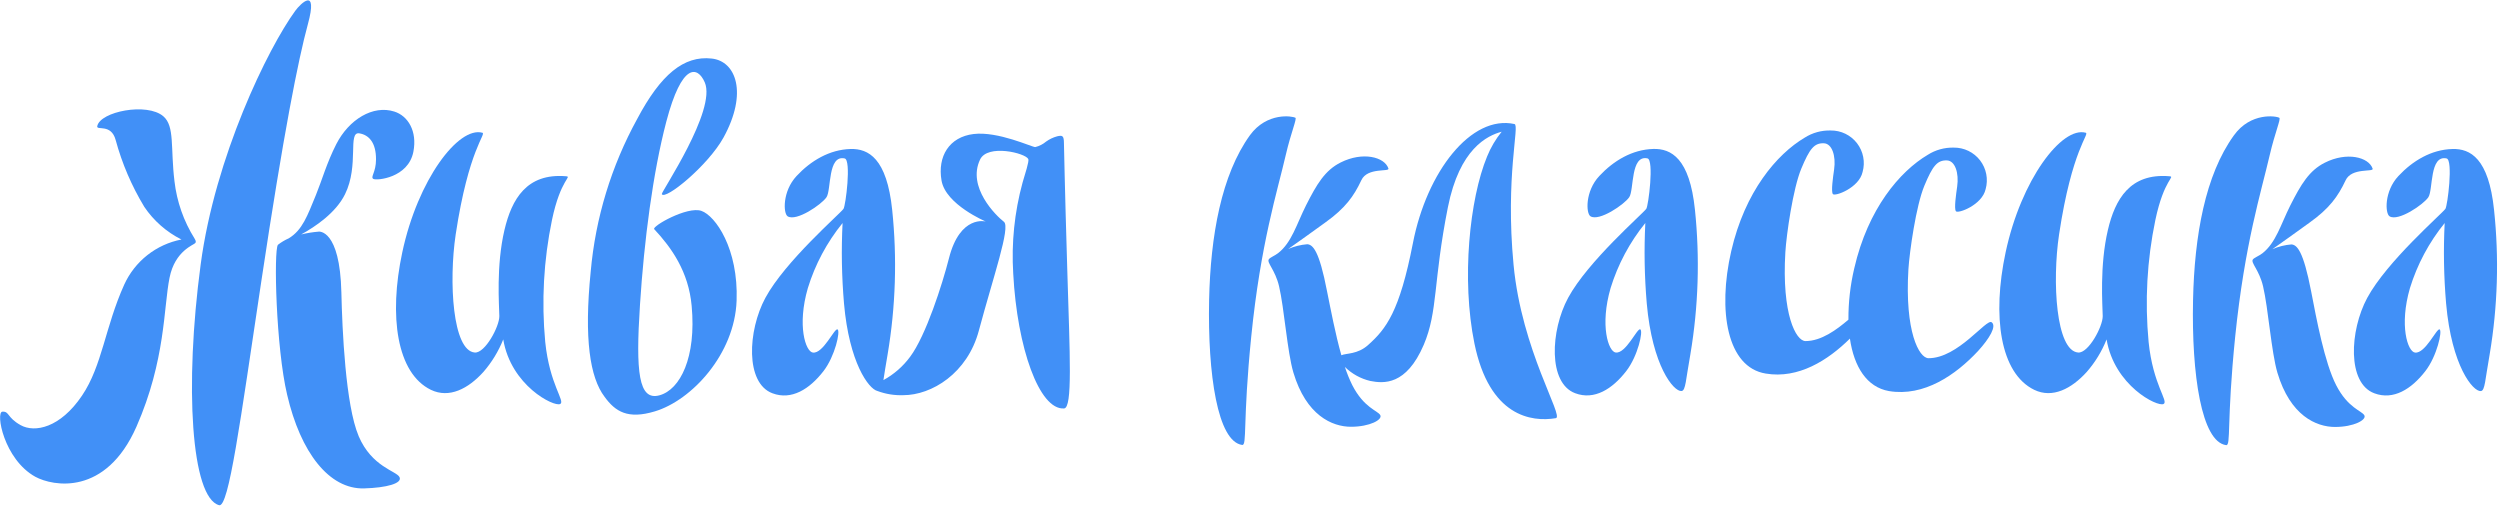 <svg width="524" height="106" viewBox="0 0 524 106" fill="none" xmlns="http://www.w3.org/2000/svg">
    <path fill-rule="evenodd" clip-rule="evenodd" d="M317.45 26C308.35 24 299.05 36 296.15 50.94C293.34 65.36 290.53 68.94 286.76 72.31C284.54 74.31 282.17 74 281.15 74.46C279.88 69.98 278.91 64.8 278.15 61.06C276.49 52.43 275.15 51.29 274.01 51.19C272.631 51.3 271.279 51.638 270.01 52.19C272.01 50.79 274.92 48.71 277.76 46.65C281.96 43.65 283.76 41.14 285.34 37.77C286.62 35 291.34 36.11 291.01 35.3C290.18 32.87 285.61 31.74 281.01 34.05C277.71 35.7 276.01 38.57 273.74 43.05C271.74 47.05 270.74 50.83 267.9 53.05C267.17 53.62 266.22 53.95 265.95 54.34C265.45 55.04 267.27 56.53 268.09 59.99C269.17 64.55 269.81 73.76 271.09 78.07C273.77 87.07 279.22 89.45 283.17 89.45C287.12 89.45 289.85 87.95 289.3 87C288.75 86.05 285.89 85.5 283.44 80.73C282.833 79.495 282.315 78.219 281.89 76.91C283.359 78.361 285.2 79.378 287.21 79.85C289.98 80.39 294.74 80.85 298.42 72.27C301.42 65.19 300.36 59.14 303.48 43.43C305.92 31.17 311.71 28.43 314.75 27.61C313.478 29.183 312.447 30.935 311.69 32.81C308.02 41.7 306.29 58.54 309.04 71.99C312.17 87.28 320.98 88.51 326.1 87.65C327.87 87.35 318.94 73.46 317.24 55.48C315.48 36.95 318.56 26.26 317.45 26.01V26ZM271.51 24.65C271.88 24.87 270.59 27.78 269.51 32.43C267.73 40.14 264.23 51 262.26 70.55C260.45 88.61 261.42 93.4 260.36 93.26C255.22 92.57 253.11 78.49 253.43 62.88C253.72 49.38 256.02 36.62 261.99 28.34C265.54 23.47 270.9 24.31 271.51 24.69V24.65Z" fill="#4190F7"/>
    <path fill-rule="evenodd" clip-rule="evenodd" d="M477.742 24.69C477.132 24.31 471.742 23.47 468.222 28.38C462.222 36.66 459.952 49.38 459.662 62.92C459.332 78.53 461.442 92.61 466.592 93.3C467.652 93.44 466.672 88.65 468.492 70.59C470.492 51.04 473.962 40.18 475.742 32.47C476.822 27.82 478.112 24.91 477.742 24.69Z" fill="#4190F7"/>
    <path fill-rule="evenodd" clip-rule="evenodd" d="M489.672 80.76C487.222 75.99 485.532 66.84 484.422 61.1C482.762 52.47 481.422 51.33 480.292 51.23C478.913 51.34 477.561 51.678 476.292 52.23C478.292 50.83 481.192 48.75 484.042 46.69C488.252 43.69 490.042 41.18 491.632 37.81C492.902 35.04 497.632 36.15 497.302 35.34C496.462 32.91 491.892 31.78 487.302 34.09C484.002 35.74 482.302 38.61 480.032 43.09C478.032 47.09 477.032 50.87 474.202 53.09C473.462 53.66 472.512 53.99 472.202 54.38C471.702 55.08 473.532 56.57 474.342 60.03C475.422 64.59 476.072 73.8 477.342 78.11C480.022 87.11 485.472 89.49 489.422 89.49C493.372 89.49 496.102 87.99 495.562 87.04C495.022 86.09 492.132 85.53 489.672 80.76Z" fill="#4190F7"/>
    <path fill-rule="evenodd" clip-rule="evenodd" d="M346.541 31.22C342.111 31.34 338.201 33.69 335.211 36.89C332.221 40.09 332.411 44.74 333.361 45.33C335.181 46.47 340.461 42.86 341.491 41.33C342.521 39.8 341.721 32.41 345.311 33.2C346.721 33.51 345.511 43.13 345.061 43.77C344.291 44.84 332.821 54.77 328.681 62.42C324.961 69.32 324.461 80.3 330.161 82.42C334.161 83.93 337.941 81.55 340.851 77.79C343.301 74.64 344.461 69.34 343.801 69.03C343.141 68.72 340.801 74.16 338.651 73.89C337.101 73.69 335.311 68.21 337.581 60.38C339.113 55.41 341.584 50.779 344.861 46.74C344.579 52.36 344.68 57.993 345.161 63.6C346.321 76.74 350.811 82.11 352.441 81.96C353.341 81.88 353.321 79.64 354.311 74.21C355.99 64.219 356.31 54.047 355.261 43.97C354.151 33.14 350.251 31.12 346.541 31.22Z" fill="#4190F7"/>
    <path fill-rule="evenodd" clip-rule="evenodd" d="M522.753 44C521.633 33.15 517.753 31.13 514.033 31.23C509.603 31.35 505.693 33.7 502.703 36.9C499.713 40.1 499.903 44.75 500.853 45.34C502.673 46.48 507.963 42.87 508.983 41.34C510.003 39.81 509.203 32.42 512.803 33.21C514.213 33.52 513.003 43.14 512.553 43.78C511.783 44.85 500.303 54.78 496.173 62.43C492.463 69.33 491.953 80.31 497.653 82.43C501.653 83.94 505.433 81.56 508.343 77.8C510.793 74.65 511.953 69.35 511.343 69.04C510.733 68.73 508.343 74.17 506.183 73.9C504.643 73.7 502.853 68.22 505.123 60.39C506.655 55.419 509.126 50.789 512.403 46.75C512.121 52.37 512.222 58.003 512.703 63.61C513.863 76.75 518.353 82.12 519.983 81.97C520.873 81.89 520.863 79.65 521.843 74.22C523.519 64.235 523.825 54.068 522.753 44Z" fill="#4190F7"/>
    <path fill-rule="evenodd" clip-rule="evenodd" d="M454.68 36.94C446.47 36.26 443.33 41.74 441.82 48.18C440.04 55.73 440.7 64.07 440.73 66.25C440.76 68.43 437.73 74.07 435.58 73.89C430.92 73.51 430.11 59.01 431.58 49.15C434.28 31.2 438.06 28.07 437.16 27.82C432.16 26.45 423.64 37.61 420.38 52.88C417.51 66.3 419.23 78.24 426.38 81.71C430.22 83.56 434.2 81.47 437.38 77.96C439.144 75.939 440.551 73.633 441.54 71.14C443.16 80.82 452.17 85.33 453.48 84.68C454.6 84.11 451.26 80.68 450.35 71.68C449.538 63.141 450.014 54.528 451.76 46.13C453.59 37.42 456.06 37.05 454.68 36.94Z" fill="#4190F7"/>
    <path fill-rule="evenodd" clip-rule="evenodd" d="M118.611 36.94C110.391 36.26 107.261 41.74 105.741 48.18C103.961 55.73 104.631 64.07 104.661 66.25C104.691 68.43 101.661 74.07 99.511 73.89C94.851 73.51 94.041 59.01 95.511 49.15C98.221 31.2 102.001 28.07 101.101 27.82C96.101 26.45 87.581 37.61 84.321 52.88C81.451 66.3 83.171 78.24 90.321 81.71C94.171 83.56 98.151 81.47 101.321 77.96C103.082 75.937 104.488 73.631 105.481 71.14C107.091 80.82 116.111 85.33 117.411 84.68C118.541 84.11 115.201 80.68 114.281 71.68C113.475 63.141 113.95 54.529 115.691 46.13C117.511 37.42 120.001 37.05 118.611 36.94Z" fill="#4190F7"/>
    <path fill-rule="evenodd" clip-rule="evenodd" d="M223.003 30.06C223.003 28.35 222.643 28.34 221.583 28.57C220.758 28.795 219.979 29.164 219.283 29.66C218.619 30.225 217.831 30.625 216.983 30.83C216.283 30.83 209.193 27.48 204.073 28.09C198.953 28.7 196.473 32.78 197.343 37.84C198.213 42.9 206.623 46.43 206.623 46.43C206.623 46.43 201.233 44.95 198.903 54.13C197.533 59.53 194.063 70.38 190.763 74.78C189.276 76.799 187.364 78.468 185.163 79.67C185.373 78.43 185.613 76.67 186.053 74.23C187.733 64.243 188.052 54.074 187.003 44C185.883 33.15 182.003 31.13 178.283 31.23C173.853 31.35 169.933 33.7 166.953 36.9C163.973 40.1 164.153 44.75 165.093 45.34C166.923 46.48 172.203 42.87 173.233 41.34C174.263 39.81 173.453 32.42 177.043 33.21C178.463 33.52 177.253 43.14 176.793 43.78C176.033 44.85 164.553 54.78 160.423 62.43C156.703 69.33 156.203 80.31 161.903 82.43C165.903 83.94 169.683 81.56 172.593 77.8C175.033 74.65 176.193 69.35 175.543 69.04C174.893 68.73 172.543 74.17 170.383 73.9C168.833 73.7 167.053 68.22 169.323 60.39C170.851 55.418 173.322 50.786 176.603 46.75C176.321 52.37 176.422 58.003 176.903 63.61C177.993 76.04 182.073 81.51 183.903 81.95C185.635 82.597 187.476 82.896 189.323 82.83C195.273 82.83 202.803 78.26 205.183 69.24C208.183 58.03 211.853 47.6 210.423 46.49C208.753 45.2 202.663 39.23 205.423 33.44C206.993 30.13 214.953 32.08 215.533 33.34C215.743 33.8 214.843 36.49 214.323 38.29C212.632 44.493 211.974 50.933 212.373 57.35C213.193 72.88 217.833 85.98 223.033 85.61C224.823 85.48 224.243 74.66 223.703 56.61C223.133 37.75 223.053 31.65 223.003 30.06Z" fill="#4190F7"/>
    <path fill-rule="evenodd" clip-rule="evenodd" d="M40.782 50C38.502 46.363 37.064 42.264 36.572 38C35.712 30.95 36.662 26.47 34.242 24.38C30.832 21.43 20.992 23.38 20.382 26.44C20.172 27.44 23.302 25.82 24.242 29.35C25.579 34.274 27.599 38.986 30.242 43.35C32.206 46.265 34.889 48.625 38.032 50.2C35.421 50.706 32.969 51.83 30.881 53.477C28.794 55.125 27.131 57.248 26.032 59.67C22.032 68.53 21.422 76.67 17.192 82.92C12.612 89.71 7.262 90.74 4.342 89.12C1.422 87.5 2.002 86.21 0.512 86.28C-0.978 86.35 0.802 96.28 7.402 99.93C11.082 101.93 22.162 104.05 28.602 89.43C34.722 75.51 34.272 64.43 35.542 58.19C36.682 52.51 40.692 51.32 40.942 50.93C41.072 50.74 41.112 50.53 40.782 50.01V50ZM75.172 91.4C72.422 84.92 71.732 69.13 71.552 61.29C71.242 47.96 66.802 48.55 66.802 48.55C65.562 48.65 64.331 48.848 63.122 49.14C66.062 47.53 70.402 44.62 72.322 40.7C75.322 34.61 72.812 27.53 75.322 27.95C77.322 28.28 78.832 29.89 78.812 33.43C78.812 36.14 77.582 37.1 78.252 37.5C78.922 37.9 85.572 37.3 86.642 31.82C87.492 27.47 85.502 24.28 82.642 23.38C78.182 21.96 73.132 25.03 70.482 30.22C68.482 34.14 67.482 37.78 66.222 40.86C64.432 45.21 63.392 48.23 60.512 49.96C59.706 50.316 58.947 50.77 58.252 51.31C57.352 52.47 57.842 72.84 60.182 82.73C63.002 94.87 69.002 102.57 76.302 102.37C81.032 102.24 84.362 101.31 83.742 100.01C83.122 98.71 77.932 97.89 75.172 91.41V91.4ZM61.912 2.23C62.982 0.77 66.732 -2.97 64.522 5.11C62.522 12.44 59.422 27.98 54.782 58.89C50.332 88.56 47.942 106.42 45.932 105.89C40.092 104.32 38.632 81.04 42.062 55.42C45.072 32.87 56.122 10.16 61.912 2.23Z" fill="#4190F7"/>
    <path fill-rule="evenodd" clip-rule="evenodd" d="M151.652 28.82C156.762 19.52 154.302 12.82 149.162 12.27C143.332 11.62 138.492 15.61 133.562 24.92C128.131 34.796 124.81 45.693 123.812 56.92C122.392 71.03 123.652 79.12 126.712 83.16C128.982 86.3 131.612 87.92 137.232 86.23C144.972 83.92 153.982 74.23 154.392 63.04C154.792 52.13 149.962 45.23 147.012 44.2C144.062 43.17 136.582 47.44 137.122 48.03C140.772 51.94 144.322 56.94 144.972 64.11C145.972 74.91 142.572 81.68 138.212 82.86C133.852 84.04 133.212 78.05 134.142 63.86C135.012 50.37 136.842 36.25 139.652 25.52C142.932 13.05 146.222 13.85 147.712 17.25C150.262 23.07 138.552 40.25 138.712 40.69C139.412 42.05 148.422 34.69 151.652 28.82Z" fill="#4190F7"/>
    <path fill-rule="evenodd" clip-rule="evenodd" d="M417.442 67.54C416.332 66.73 410.442 75.08 404.222 75.08C402.222 75.08 399.222 69.47 400.002 56.46C400.232 52.79 401.602 43.12 403.342 38.94C405.082 34.76 406.042 33.56 408.062 33.62C409.772 33.67 410.632 36.23 410.222 39.11C409.982 40.78 409.562 43.69 409.952 44.27C410.342 44.85 415.452 43 416.192 39.63C416.477 38.606 416.52 37.531 416.318 36.487C416.116 35.444 415.674 34.462 415.027 33.619C414.38 32.776 413.546 32.095 412.59 31.63C411.635 31.165 410.584 30.929 409.521 30.94C407.584 30.889 405.676 31.418 404.042 32.46C398.212 35.92 391.521 43.74 388.651 56.25C387.82 59.772 387.41 63.381 387.431 67C384.981 69.1 381.751 71.49 378.431 71.49C376.431 71.49 373.431 65.87 374.211 52.86C374.431 49.19 375.811 39.52 377.551 35.35C379.291 31.18 380.251 29.96 382.271 30.03C383.981 30.08 384.841 32.64 384.431 35.51C384.191 37.19 383.772 40.09 384.162 40.67C384.552 41.25 389.661 39.4 390.401 36.04C390.687 35.016 390.731 33.939 390.528 32.895C390.325 31.851 389.882 30.868 389.234 30.025C388.586 29.182 387.75 28.501 386.794 28.037C385.837 27.573 384.785 27.337 383.722 27.35C381.788 27.295 379.883 27.821 378.252 28.86C372.422 32.32 365.731 40.15 362.861 52.66C359.991 65.17 362.001 77 370.111 78.3C376.931 79.44 383.111 75.55 387.741 70.97C388.601 76.86 391.261 81.15 395.931 81.97C403.281 83.19 409.931 78.58 414.611 73.56C417.001 70.93 418.552 68.34 417.442 67.54Z" fill="#4190F7"/>
</svg>
